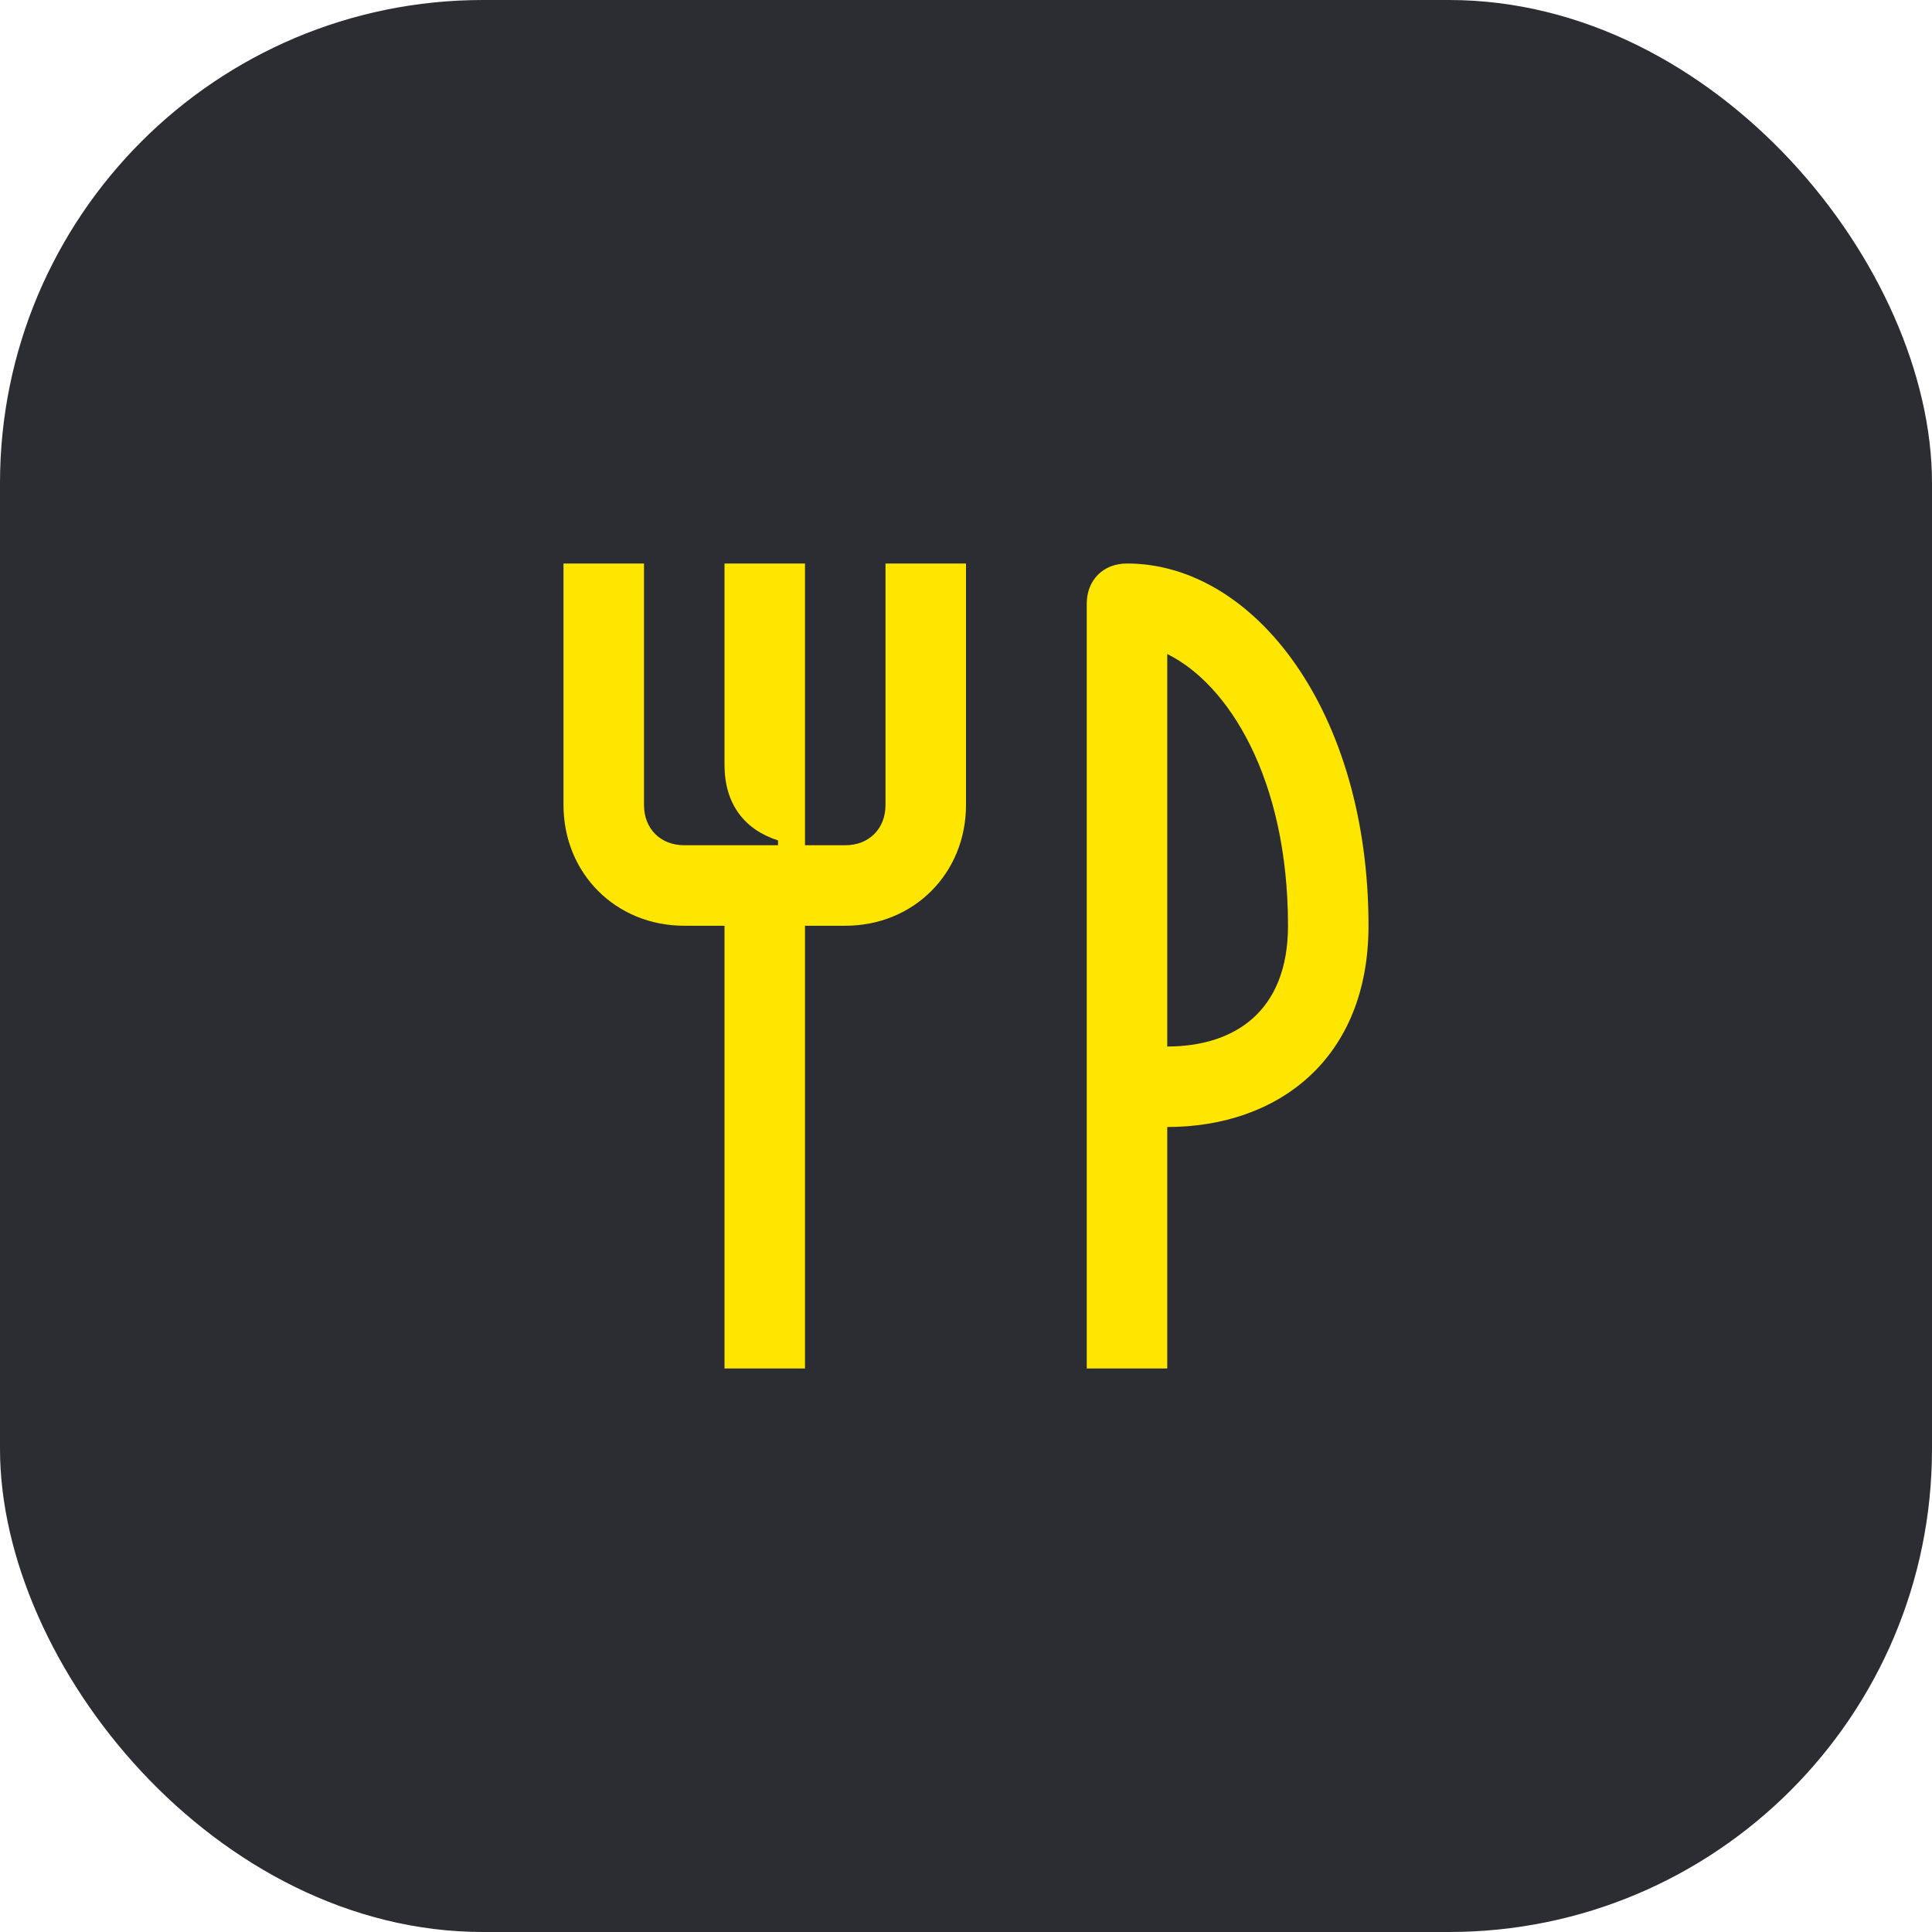 <svg width="48" height="48" viewBox="0 0 48 48" fill="none" xmlns="http://www.w3.org/2000/svg">
<rect width="48" height="48" rx="12" fill="#2B2D33"/>
<path d="M22 20C22 20.59 21.59 21 21 21H20V14H18V19C18 19.97 18.49 20.61 19.33 20.88V21H17C16.41 21 16 20.59 16 20V14H14V20C14 21.7 15.3 23 17 23H18V34H20V23H21C22.7 23 24 21.7 24 20V14H22V20Z" fill="#FEE600"/>
<path d="M28 14C27.41 14 27 14.41 27 15V34H29V28C31.76 28 34 26.3 34 23C34 17.67 31.16 14 28 14ZM29 26V16.25C30.51 16.99 32 19.33 32 23C32 25.14 30.66 26 29 26Z" fill="#FEE600"/>
</svg>
